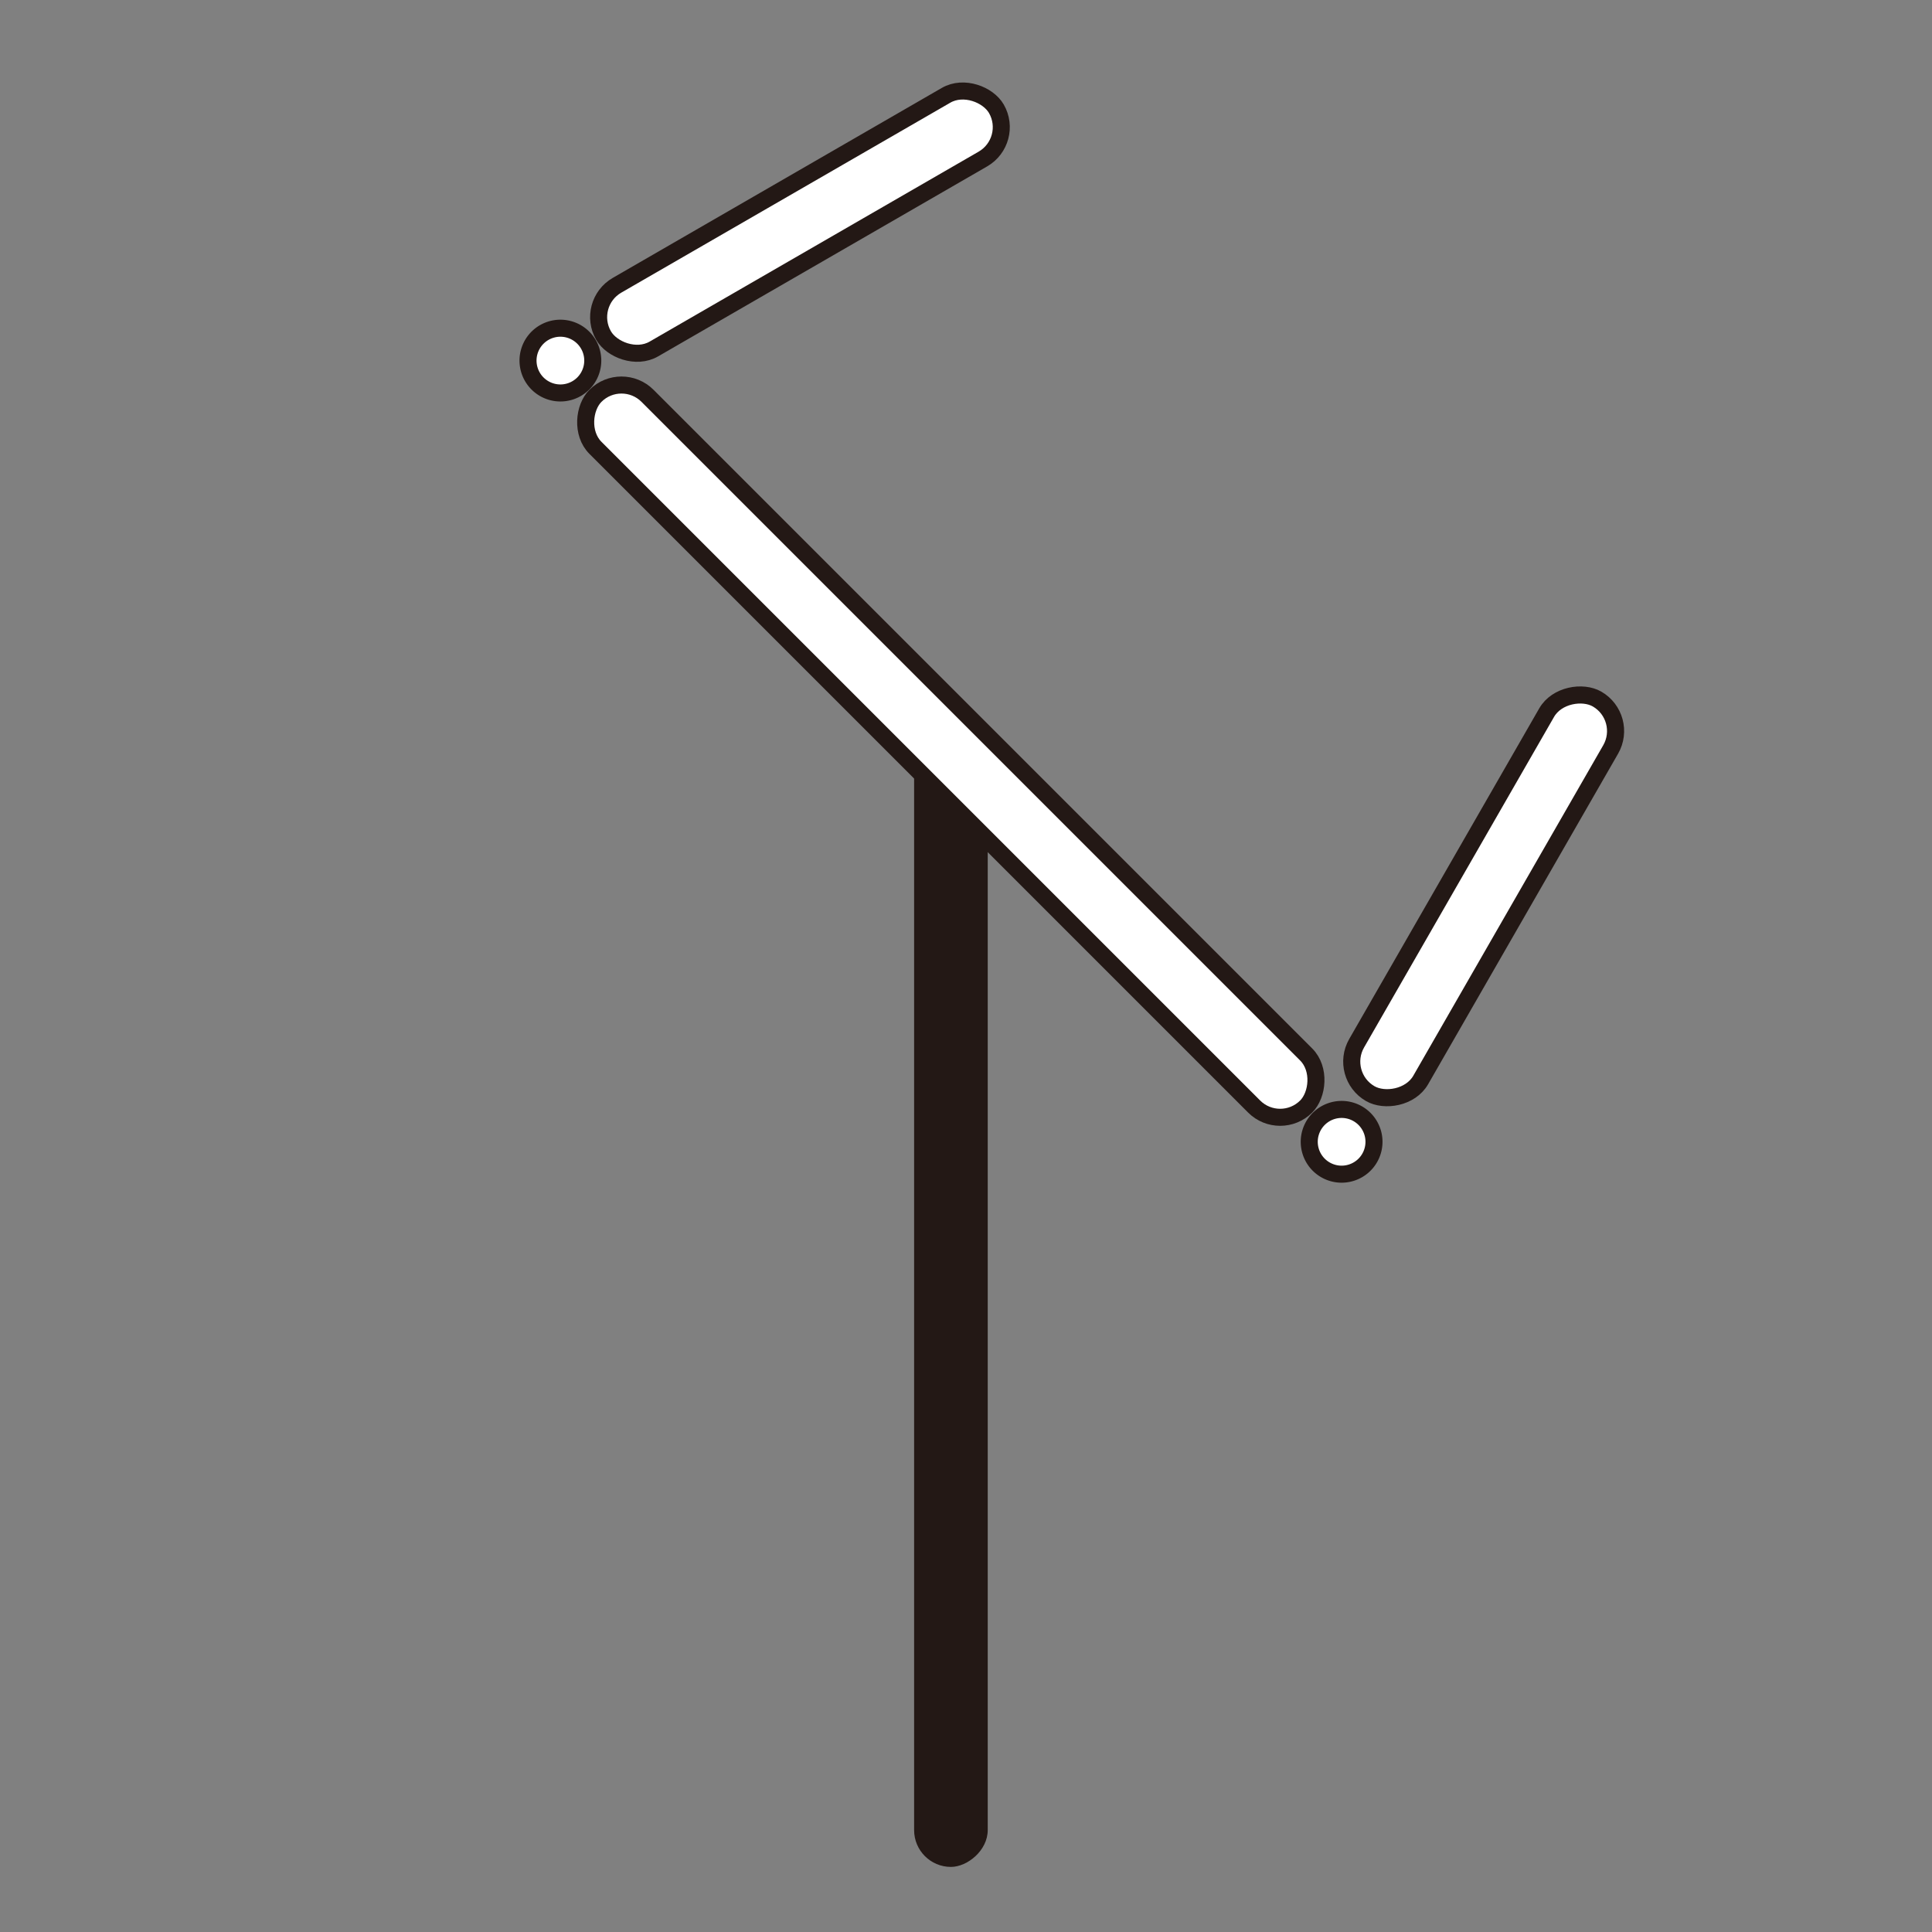 <svg id="レイヤー_1" data-name="レイヤー 1" xmlns="http://www.w3.org/2000/svg" viewBox="0 0 113.39 113.39"><rect x="0" y="0" width="113.39" height="113.39" fill="#808080" stroke="none"/><defs><style>.cls-1{fill:#231815;}.cls-2{fill:#fff;stroke:#231815;stroke-miterlimit:10;}</style></defs><title>アートボード 1</title><rect class="cls-1" x="21.99" y="73.59" width="67.63" height="4.32" rx="2.16" ry="2.16" transform="translate(-19.94 131.56) rotate(-90)"/><rect class="cls-2" x="33.64" y="10.88" width="26.62" height="4.32" rx="2.16" ry="2.16" transform="translate(-0.23 25.22) rotate(-30)"/><path class="cls-2" d="M34.23,22.51a1.9,1.9,0,1,1,.56-1.34A1.9,1.9,0,0,1,34.23,22.51Z"/><path class="cls-2" d="M80.08,68.36A1.9,1.9,0,1,1,80.64,67,1.9,1.9,0,0,1,80.08,68.36Z"/><rect class="cls-2" x="26.31" y="41.93" width="58.99" height="4.32" rx="2.16" ry="2.16" transform="translate(47.52 -26.55) rotate(45)"/><rect class="cls-2" x="73.55" y="50.79" width="26.62" height="4.32" rx="2.16" ry="2.16" transform="matrix(0.5, -0.87, 0.87, 0.5, -2.42, 101.7)"/></svg>
